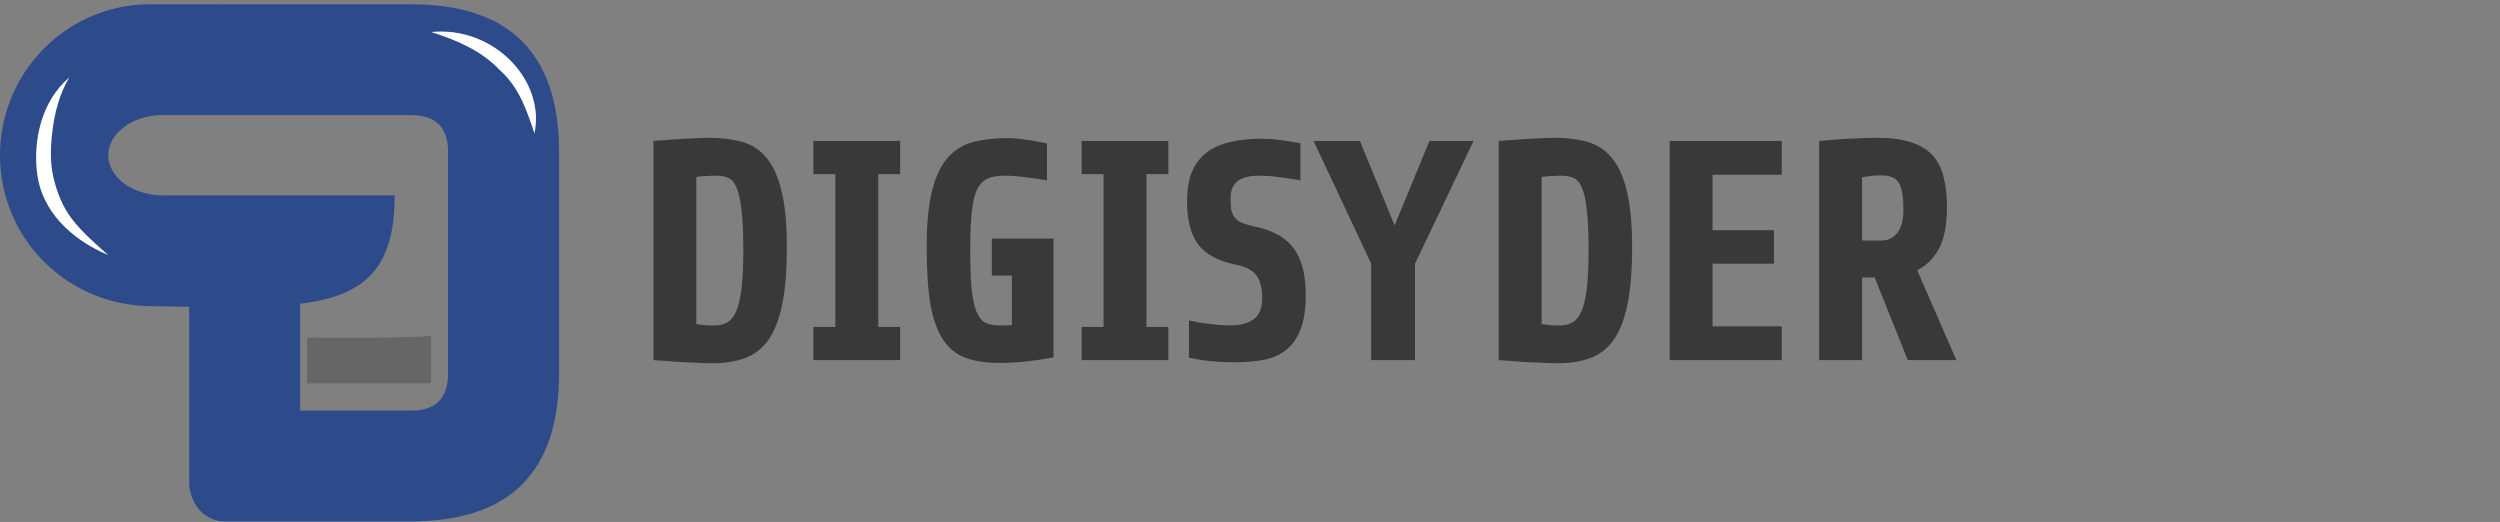 <svg width="479" height="100" viewBox="0 0 479 100" fill="none" xmlns="http://www.w3.org/2000/svg">
<rect x="0" y="0" width="479" height="100" fill="#808080" stroke="none"/>
<path d="M78.76 0.822H42.96C42.84 0.822 42.72 0.832 42.6 0.842C42.47 0.832 42.34 0.822 42.21 0.822H28.75C16.45 0.822 5.95 8.602 1.85 19.532C0.66 22.712 0 26.142 0 29.742C0 33.332 0.66 36.772 1.85 39.952C5.95 50.882 16.45 58.472 28.75 58.662C31.36 58.702 33.85 58.742 36.24 58.782V65.172V74.812V92.332C36.24 96.512 39.25 99.892 42.97 99.892H78.77C97.67 99.892 107.12 90.462 107.12 71.592V29.122C107.11 10.252 97.66 0.822 78.76 0.822ZM85.85 71.582C85.85 76.302 83.49 78.662 78.76 78.662H57.5V64.102V63.062V58.212C69.63 56.672 75.62 51.782 75.62 37.432H31.19C25.44 37.432 20.74 33.972 20.74 29.742C20.74 25.512 25.44 22.052 31.19 22.052H36.24H42.22H57.5H78.76C83.49 22.052 85.85 24.412 85.85 29.132V71.582Z" fill="#2D4A8A"/>
<path opacity="0.2" d="M82.6 64.382C76.21 64.772 68.3 64.762 58.84 64.692V68.182V73.442H82.6V64.382Z" fill="black"/>
<path d="M13.26 14.842C11.43 17.932 10.46 21.602 10.05 25.042C9.69 28.012 9.54 31.072 10.24 34.012C10.89 36.752 11.95 39.562 13.75 41.912C15.77 44.542 18.2 46.622 20.73 48.872C13.52 45.832 7.99 40.362 7.11 33.252C6.32 26.932 7.89 19.462 13.26 14.842Z" fill="white"/>
<path d="M82.6 6.132C94.74 4.942 104.56 15.552 102.4 25.572C100.96 21.212 99.48 16.712 95.7 13.372C92.29 9.762 87.55 7.682 82.6 6.132Z" fill="white"/>
<path opacity="0.85" d="M142.42 47.76C142.42 44.52 142.3 41.98 142.06 40.14C141.86 38.26 141.54 36.84 141.1 35.88C140.7 34.92 140.16 34.32 139.48 34.08C138.84 33.8 138.06 33.66 137.14 33.66C136.58 33.66 136.06 33.68 135.58 33.72C135.14 33.72 134.76 33.74 134.44 33.78C134.04 33.82 133.7 33.86 133.42 33.9V62.1C133.66 62.14 133.96 62.18 134.32 62.22C134.64 62.26 135.02 62.3 135.46 62.34C135.9 62.34 136.44 62.34 137.08 62.34C138 62.34 138.8 62.12 139.48 61.68C140.16 61.24 140.72 60.48 141.16 59.4C141.6 58.28 141.92 56.78 142.12 54.9C142.32 53.02 142.42 50.64 142.42 47.76ZM150.76 47.34C150.76 51.82 150.46 55.5 149.86 58.38C149.26 61.26 148.36 63.54 147.16 65.22C145.96 66.86 144.46 68 142.66 68.64C140.9 69.28 138.86 69.6 136.54 69.6C135.5 69.6 134.32 69.56 133 69.48C131.68 69.44 130.44 69.38 129.28 69.3C127.96 69.18 126.6 69.08 125.2 69V27C126.6 26.92 127.96 26.82 129.28 26.7C130.4 26.62 131.56 26.56 132.76 26.52C133.96 26.44 134.98 26.4 135.82 26.4C138.22 26.4 140.34 26.66 142.18 27.18C144.06 27.7 145.62 28.72 146.86 30.24C148.14 31.76 149.1 33.88 149.74 36.6C150.42 39.32 150.76 42.9 150.76 47.34ZM155.854 69V62.64H160.054V33.36H155.854V27H172.474V33.36H168.274V62.64H172.474V69H155.854ZM201.855 68.46C200.255 68.78 198.535 69.04 196.695 69.24C194.895 69.44 193.175 69.54 191.535 69.54C189.015 69.54 186.855 69.22 185.055 68.58C183.295 67.94 181.855 66.8 180.735 65.16C179.615 63.48 178.795 61.22 178.275 58.38C177.795 55.5 177.555 51.82 177.555 47.34C177.555 42.9 177.895 39.32 178.575 36.6C179.255 33.88 180.235 31.78 181.515 30.3C182.835 28.78 184.455 27.76 186.375 27.24C188.295 26.72 190.495 26.46 192.975 26.46C193.975 26.46 195.175 26.56 196.575 26.76C198.015 26.96 199.355 27.2 200.595 27.48V34.56C199.315 34.32 197.935 34.12 196.455 33.96C195.015 33.76 193.655 33.66 192.375 33.66C191.135 33.66 190.095 33.84 189.255 34.2C188.415 34.56 187.735 35.26 187.215 36.3C186.735 37.3 186.395 38.72 186.195 40.56C185.995 42.4 185.895 44.8 185.895 47.76C185.895 50.76 185.975 53.22 186.135 55.14C186.335 57.02 186.635 58.5 187.035 59.58C187.475 60.66 188.035 61.4 188.715 61.8C189.435 62.16 190.315 62.34 191.355 62.34C191.795 62.34 192.215 62.34 192.615 62.34C193.055 62.34 193.475 62.32 193.875 62.28V52.8H190.035V45.72H201.855V68.46ZM207.241 69V62.64H211.441V33.36H207.241V27H223.861V33.36H219.661V62.64H223.861V69H207.241ZM250.181 56.52C250.181 59.32 249.821 61.58 249.101 63.3C248.421 64.98 247.461 66.28 246.221 67.2C245.021 68.12 243.561 68.72 241.841 69C240.161 69.28 238.321 69.42 236.321 69.42C235.681 69.42 234.961 69.4 234.161 69.36C233.401 69.32 232.621 69.26 231.821 69.18C231.061 69.1 230.321 69 229.601 68.88C228.921 68.76 228.321 68.64 227.801 68.52V61.38C228.281 61.5 228.841 61.62 229.481 61.74C230.161 61.86 230.861 61.96 231.581 62.04C232.301 62.12 233.021 62.2 233.741 62.28C234.461 62.32 235.121 62.34 235.721 62.34C237.601 62.34 239.081 61.96 240.161 61.2C241.281 60.4 241.841 59.04 241.841 57.12C241.841 56.04 241.721 55.12 241.481 54.36C241.281 53.6 240.961 52.98 240.521 52.5C240.081 52.02 239.541 51.64 238.901 51.36C238.261 51.08 237.541 50.86 236.741 50.7C233.381 50.02 230.981 48.72 229.541 46.8C228.141 44.88 227.441 42.16 227.441 38.64C227.441 36.4 227.741 34.52 228.341 33C228.981 31.48 229.901 30.24 231.101 29.28C232.341 28.32 233.841 27.64 235.601 27.24C237.401 26.8 239.441 26.58 241.721 26.58C242.281 26.58 242.901 26.6 243.581 26.64C244.261 26.68 244.941 26.76 245.621 26.88C246.301 26.96 246.941 27.06 247.541 27.18C248.181 27.26 248.721 27.36 249.161 27.48V34.56C248.641 34.44 248.021 34.34 247.301 34.26C246.621 34.14 245.901 34.04 245.141 33.96C244.421 33.84 243.701 33.76 242.981 33.72C242.261 33.68 241.641 33.66 241.121 33.66C239.401 33.66 238.081 34 237.161 34.68C236.241 35.36 235.781 36.46 235.781 37.98C235.781 38.94 235.841 39.74 235.961 40.38C236.121 40.98 236.381 41.48 236.741 41.88C237.101 42.24 237.581 42.54 238.181 42.78C238.781 43.02 239.561 43.24 240.521 43.44C241.961 43.72 243.261 44.16 244.421 44.76C245.621 45.32 246.641 46.1 247.481 47.1C248.361 48.1 249.021 49.36 249.461 50.88C249.941 52.4 250.181 54.28 250.181 56.52ZM271.118 50.52V69H262.718V50.52L251.678 27H260.558L267.218 43.2L273.878 27H282.338L271.118 50.52ZM304.373 47.76C304.373 44.52 304.253 41.98 304.013 40.14C303.813 38.26 303.493 36.84 303.053 35.88C302.653 34.92 302.113 34.32 301.433 34.08C300.793 33.8 300.013 33.66 299.093 33.66C298.533 33.66 298.013 33.68 297.533 33.72C297.093 33.72 296.713 33.74 296.393 33.78C295.993 33.82 295.653 33.86 295.373 33.9V62.1C295.613 62.14 295.913 62.18 296.273 62.22C296.593 62.26 296.973 62.3 297.413 62.34C297.853 62.34 298.393 62.34 299.033 62.34C299.953 62.34 300.753 62.12 301.433 61.68C302.113 61.24 302.673 60.48 303.113 59.4C303.553 58.28 303.873 56.78 304.073 54.9C304.273 53.02 304.373 50.64 304.373 47.76ZM312.713 47.34C312.713 51.82 312.413 55.5 311.813 58.38C311.213 61.26 310.313 63.54 309.113 65.22C307.913 66.86 306.413 68 304.613 68.64C302.853 69.28 300.813 69.6 298.493 69.6C297.453 69.6 296.273 69.56 294.953 69.48C293.633 69.44 292.393 69.38 291.233 69.3C289.913 69.18 288.553 69.08 287.153 69V27C288.553 26.92 289.913 26.82 291.233 26.7C292.353 26.62 293.513 26.56 294.713 26.52C295.913 26.44 296.933 26.4 297.773 26.4C300.173 26.4 302.293 26.66 304.133 27.18C306.013 27.7 307.573 28.72 308.813 30.24C310.093 31.76 311.053 33.88 311.693 36.6C312.373 39.32 312.713 42.9 312.713 47.34ZM319.907 69V27H341.387V33.48H328.127V44.1H339.887V50.52H328.127V62.52H341.387V69H319.907ZM373.039 39.72C373.039 43.04 372.539 45.66 371.539 47.58C370.539 49.46 369.139 50.86 367.339 51.78L374.839 69H365.539L359.179 53.16H356.779V69H348.559V27C349.719 26.92 350.939 26.82 352.219 26.7C353.299 26.62 354.479 26.56 355.759 26.52C357.079 26.44 358.359 26.4 359.599 26.4C362.199 26.4 364.359 26.68 366.079 27.24C367.799 27.76 369.179 28.58 370.219 29.7C371.259 30.82 371.979 32.22 372.379 33.9C372.819 35.54 373.039 37.48 373.039 39.72ZM364.699 40.14C364.699 37.78 364.419 36.1 363.859 35.1C363.299 34.1 362.159 33.6 360.439 33.6C359.479 33.6 358.639 33.66 357.919 33.78C357.479 33.86 357.099 33.92 356.779 33.96V46.08H360.559C361.799 46.08 362.799 45.58 363.559 44.58C364.319 43.58 364.699 42.1 364.699 40.14Z" fill="#2D2D2D"/>
</svg>
